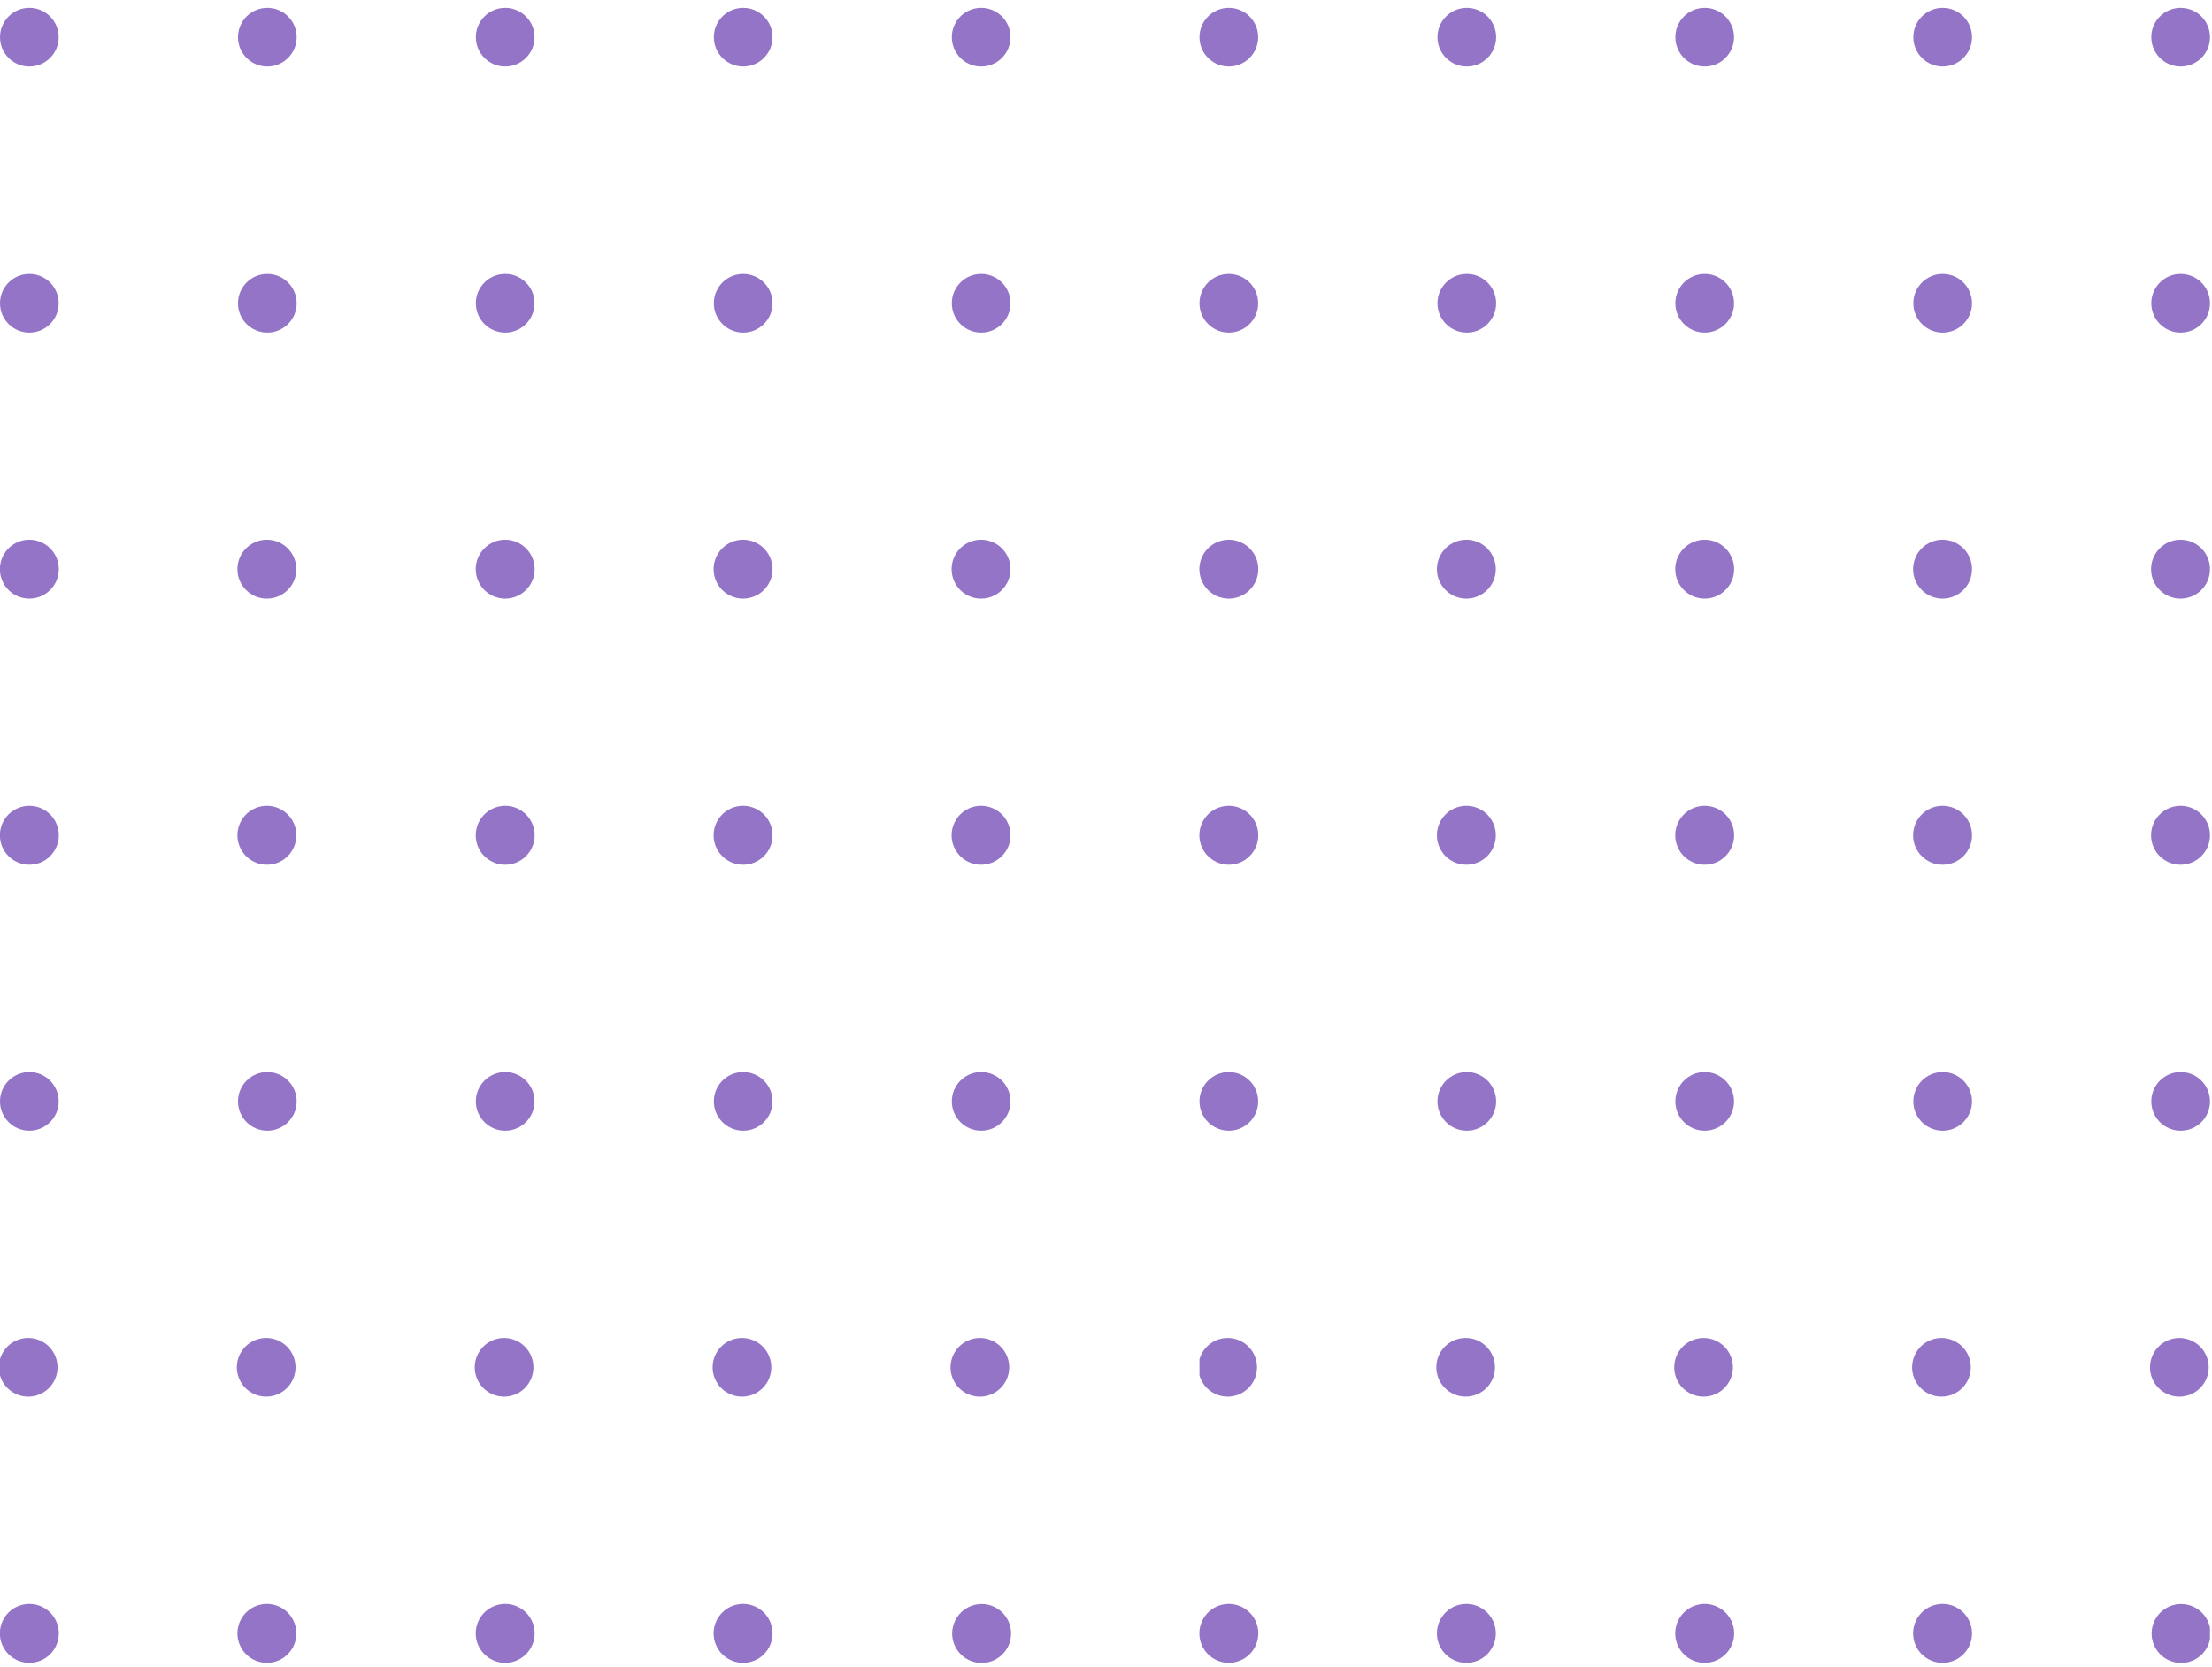 <svg width="199" height="150" viewBox="0 0 199 150" fill="none" xmlns="http://www.w3.org/2000/svg">
<g clip-path="url(#clip0_222_652)">
<path d="M198.82 3.344C198.82 1.886 197.638 0.704 196.18 0.704C194.722 0.704 193.54 1.886 193.54 3.344C193.54 4.802 194.722 5.984 196.18 5.984C197.638 5.984 198.82 4.802 198.82 3.344Z" fill="#9374C7"/>
<path d="M198.82 27.283C198.82 25.825 197.638 24.643 196.18 24.643C194.722 24.643 193.54 25.825 193.54 27.283C193.54 28.741 194.722 29.923 196.18 29.923C197.638 29.923 198.82 28.741 198.82 27.283Z" fill="#9374C7"/>
<path d="M198.821 51.213C198.822 50.688 198.669 50.175 198.379 49.738C198.089 49.301 197.676 48.96 197.192 48.758C196.708 48.556 196.174 48.502 195.66 48.603C195.145 48.704 194.672 48.955 194.3 49.326C193.929 49.696 193.675 50.168 193.572 50.682C193.469 51.197 193.521 51.73 193.721 52.215C193.922 52.7 194.261 53.114 194.697 53.406C195.133 53.697 195.646 53.853 196.17 53.853C196.872 53.853 197.544 53.575 198.041 53.08C198.537 52.586 198.818 51.914 198.821 51.213Z" fill="#9374C7"/>
<path d="M198.821 75.143C198.821 74.619 198.665 74.107 198.374 73.671C198.083 73.235 197.669 72.896 197.185 72.695C196.7 72.495 196.168 72.442 195.654 72.544C195.139 72.647 194.667 72.899 194.297 73.27C193.926 73.64 193.674 74.112 193.571 74.626C193.469 75.141 193.522 75.673 193.722 76.158C193.923 76.642 194.262 77.056 194.698 77.347C195.134 77.638 195.646 77.793 196.17 77.793C196.518 77.793 196.863 77.725 197.185 77.592C197.506 77.459 197.798 77.263 198.044 77.017C198.29 76.771 198.486 76.479 198.619 76.158C198.752 75.836 198.821 75.491 198.821 75.143Z" fill="#9374C7"/>
<path d="M198.82 99.083C198.82 97.625 197.638 96.443 196.18 96.443C194.722 96.443 193.54 97.625 193.54 99.083C193.54 100.541 194.722 101.723 196.18 101.723C197.638 101.723 198.82 100.541 198.82 99.083Z" fill="#9374C7"/>
<path d="M198.505 122.003C197.951 120.655 196.408 120.011 195.06 120.565C193.711 121.12 193.068 122.662 193.622 124.011C194.177 125.359 195.719 126.003 197.068 125.449C198.416 124.894 199.06 123.352 198.505 122.003Z" fill="#9374C7"/>
<path d="M193.57 146.943C193.568 147.468 193.722 147.982 194.013 148.419C194.303 148.856 194.717 149.198 195.202 149.399C195.686 149.601 196.22 149.655 196.735 149.553C197.25 149.451 197.723 149.198 198.094 148.827C198.465 148.456 198.718 147.983 198.82 147.468C198.922 146.953 198.868 146.419 198.667 145.934C198.465 145.45 198.124 145.036 197.686 144.745C197.249 144.455 196.735 144.301 196.21 144.303C195.511 144.306 194.841 144.585 194.346 145.079C193.852 145.574 193.573 146.244 193.57 146.943Z" fill="#9374C7"/>
<path d="M177.41 3.344C177.41 1.886 176.228 0.704 174.77 0.704C173.312 0.704 172.13 1.886 172.13 3.344C172.13 4.802 173.312 5.984 174.77 5.984C176.228 5.984 177.41 4.802 177.41 3.344Z" fill="#9374C7"/>
<path d="M177.41 27.283C177.41 25.825 176.228 24.643 174.77 24.643C173.312 24.643 172.13 25.825 172.13 27.283C172.13 28.741 173.312 29.923 174.77 29.923C176.228 29.923 177.41 28.741 177.41 27.283Z" fill="#9374C7"/>
<path d="M177.41 51.213C177.412 50.688 177.258 50.174 176.968 49.737C176.677 49.3 176.264 48.958 175.779 48.757C175.294 48.555 174.761 48.501 174.246 48.603C173.731 48.705 173.258 48.958 172.886 49.329C172.515 49.7 172.263 50.173 172.161 50.688C172.059 51.203 172.112 51.737 172.314 52.222C172.516 52.706 172.857 53.12 173.294 53.41C173.732 53.701 174.245 53.855 174.77 53.853C175.47 53.85 176.14 53.571 176.634 53.077C177.129 52.582 177.408 51.912 177.41 51.213Z" fill="#9374C7"/>
<path d="M177.41 75.143C177.41 74.619 177.255 74.106 176.963 73.67C176.671 73.234 176.257 72.894 175.772 72.694C175.287 72.494 174.754 72.442 174.24 72.545C173.725 72.648 173.253 72.902 172.883 73.273C172.513 73.645 172.261 74.118 172.16 74.633C172.059 75.147 172.113 75.68 172.315 76.165C172.517 76.649 172.858 77.062 173.295 77.352C173.732 77.642 174.246 77.795 174.77 77.793C175.118 77.793 175.462 77.725 175.783 77.591C176.104 77.458 176.395 77.263 176.641 77.017C176.886 76.77 177.08 76.478 177.212 76.157C177.344 75.835 177.412 75.491 177.41 75.143Z" fill="#9374C7"/>
<path d="M177.41 99.083C177.41 97.625 176.228 96.443 174.77 96.443C173.312 96.443 172.13 97.625 172.13 99.083C172.13 100.541 173.312 101.723 174.77 101.723C176.228 101.723 177.41 100.541 177.41 99.083Z" fill="#9374C7"/>
<path d="M177.103 122.001C176.549 120.653 175.006 120.009 173.658 120.563C172.309 121.118 171.665 122.66 172.22 124.009C172.774 125.357 174.317 126.001 175.665 125.447C177.014 124.892 177.658 123.35 177.103 122.001Z" fill="#9374C7"/>
<path d="M177.41 146.943C177.41 146.419 177.255 145.906 176.963 145.47C176.671 145.034 176.257 144.694 175.772 144.494C175.287 144.294 174.754 144.242 174.24 144.345C173.725 144.448 173.253 144.701 172.883 145.073C172.513 145.445 172.261 145.918 172.16 146.432C172.059 146.947 172.113 147.48 172.315 147.964C172.517 148.448 172.858 148.861 173.295 149.151C173.732 149.441 174.246 149.595 174.77 149.593C175.118 149.593 175.462 149.525 175.783 149.391C176.104 149.258 176.395 149.063 176.641 148.816C176.886 148.57 177.08 148.278 177.212 147.957C177.344 147.635 177.412 147.291 177.41 146.943Z" fill="#9374C7"/>
<path d="M156 3.344C156 1.886 154.818 0.704 153.36 0.704C151.902 0.704 150.72 1.886 150.72 3.344C150.72 4.802 151.902 5.984 153.36 5.984C154.818 5.984 156 4.802 156 3.344Z" fill="#9374C7"/>
<path d="M156 27.283C156 25.825 154.818 24.643 153.36 24.643C151.902 24.643 150.72 25.825 150.72 27.283C150.72 28.741 151.902 29.923 153.36 29.923C154.818 29.923 156 28.741 156 27.283Z" fill="#9374C7"/>
<path d="M156.01 51.213C156.012 50.688 155.858 50.175 155.568 49.738C155.278 49.301 154.865 48.96 154.381 48.758C153.897 48.556 153.364 48.502 152.849 48.603C152.334 48.704 151.861 48.955 151.49 49.326C151.118 49.696 150.865 50.168 150.762 50.682C150.659 51.197 150.71 51.73 150.911 52.215C151.111 52.7 151.451 53.114 151.887 53.406C152.323 53.697 152.835 53.853 153.36 53.853C154.061 53.853 154.734 53.575 155.23 53.08C155.727 52.586 156.007 51.914 156.01 51.213Z" fill="#9374C7"/>
<path d="M156.01 75.143C156.01 74.619 155.855 74.107 155.563 73.671C155.272 73.235 154.858 72.896 154.374 72.695C153.89 72.495 153.357 72.442 152.843 72.544C152.329 72.647 151.857 72.899 151.486 73.27C151.115 73.64 150.863 74.112 150.761 74.626C150.659 75.141 150.711 75.673 150.912 76.158C151.112 76.642 151.452 77.056 151.888 77.347C152.323 77.638 152.836 77.793 153.36 77.793C153.708 77.793 154.053 77.725 154.374 77.592C154.696 77.459 154.988 77.263 155.234 77.017C155.48 76.771 155.675 76.479 155.808 76.158C155.941 75.836 156.01 75.491 156.01 75.143Z" fill="#9374C7"/>
<path d="M156 99.083C156 97.625 154.818 96.443 153.36 96.443C151.902 96.443 150.72 97.625 150.72 99.083C150.72 100.541 151.902 101.723 153.36 101.723C154.818 101.723 156 100.541 156 99.083Z" fill="#9374C7"/>
<path d="M155.702 122.002C155.147 120.654 153.605 120.01 152.256 120.564C150.908 121.119 150.264 122.661 150.818 124.01C151.373 125.358 152.915 126.002 154.264 125.448C155.612 124.893 156.256 123.351 155.702 122.002Z" fill="#9374C7"/>
<path d="M156.01 146.943C156.01 146.419 155.855 145.907 155.563 145.471C155.272 145.035 154.858 144.696 154.374 144.495C153.89 144.294 153.357 144.242 152.843 144.344C152.329 144.446 151.857 144.699 151.486 145.069C151.115 145.44 150.863 145.912 150.761 146.426C150.659 146.94 150.711 147.473 150.912 147.957C151.112 148.441 151.452 148.855 151.888 149.147C152.323 149.438 152.836 149.593 153.36 149.593C154.063 149.593 154.737 149.314 155.234 148.817C155.731 148.32 156.01 147.646 156.01 146.943Z" fill="#9374C7"/>
<path d="M134.6 3.344C134.6 1.886 133.418 0.704 131.96 0.704C130.502 0.704 129.32 1.886 129.32 3.344C129.32 4.802 130.502 5.984 131.96 5.984C133.418 5.984 134.6 4.802 134.6 3.344Z" fill="#9374C7"/>
<path d="M134.6 27.283C134.6 25.825 133.418 24.643 131.96 24.643C130.502 24.643 129.32 25.825 129.32 27.283C129.32 28.741 130.502 29.923 131.96 29.923C133.418 29.923 134.6 28.741 134.6 27.283Z" fill="#9374C7"/>
<path d="M134.571 51.213C134.572 50.688 134.418 50.174 134.128 49.737C133.838 49.3 133.424 48.958 132.939 48.757C132.455 48.555 131.921 48.501 131.406 48.603C130.891 48.705 130.418 48.958 130.047 49.329C129.676 49.7 129.423 50.173 129.321 50.688C129.219 51.203 129.272 51.737 129.474 52.222C129.676 52.706 130.017 53.12 130.454 53.41C130.892 53.701 131.406 53.855 131.931 53.853C132.63 53.85 133.3 53.571 133.794 53.077C134.289 52.582 134.568 51.912 134.571 51.213Z" fill="#9374C7"/>
<path d="M134.571 75.143C134.571 74.619 134.415 74.106 134.123 73.67C133.832 73.234 133.417 72.894 132.932 72.694C132.448 72.494 131.914 72.442 131.4 72.545C130.886 72.648 130.413 72.902 130.043 73.273C129.673 73.645 129.421 74.118 129.32 74.633C129.219 75.147 129.273 75.68 129.475 76.165C129.677 76.649 130.018 77.062 130.456 77.352C130.893 77.642 131.406 77.795 131.931 77.793C132.278 77.793 132.622 77.725 132.943 77.591C133.264 77.458 133.556 77.263 133.801 77.017C134.046 76.77 134.24 76.478 134.372 76.157C134.505 75.835 134.572 75.491 134.571 75.143Z" fill="#9374C7"/>
<path d="M134.6 99.083C134.6 97.625 133.418 96.443 131.96 96.443C130.502 96.443 129.32 97.625 129.32 99.083C129.32 100.541 130.502 101.723 131.96 101.723C133.418 101.723 134.6 100.541 134.6 99.083Z" fill="#9374C7"/>
<path d="M134.299 121.999C133.745 120.651 132.202 120.007 130.854 120.561C129.505 121.116 128.862 122.659 129.416 124.007C129.97 125.356 131.513 125.999 132.862 125.445C134.21 124.89 134.854 123.348 134.299 121.999Z" fill="#9374C7"/>
<path d="M134.571 146.943C134.571 146.419 134.415 145.906 134.123 145.47C133.832 145.034 133.417 144.694 132.932 144.494C132.448 144.294 131.914 144.242 131.4 144.345C130.886 144.448 130.413 144.701 130.043 145.073C129.673 145.445 129.421 145.918 129.32 146.432C129.219 146.947 129.273 147.48 129.475 147.964C129.677 148.448 130.018 148.861 130.456 149.151C130.893 149.441 131.406 149.595 131.931 149.593C132.278 149.593 132.622 149.525 132.943 149.391C133.264 149.258 133.556 149.063 133.801 148.816C134.046 148.57 134.24 148.278 134.372 147.957C134.505 147.635 134.572 147.291 134.571 146.943Z" fill="#9374C7"/>
<path d="M113.19 3.344C113.19 1.886 112.008 0.704 110.55 0.704C109.092 0.704 107.91 1.886 107.91 3.344C107.91 4.802 109.092 5.984 110.55 5.984C112.008 5.984 113.19 4.802 113.19 3.344Z" fill="#9374C7"/>
<path d="M113.19 27.283C113.19 25.825 112.008 24.643 110.55 24.643C109.092 24.643 107.91 25.825 107.91 27.283C107.91 28.741 109.092 29.923 110.55 29.923C112.008 29.923 113.19 28.741 113.19 27.283Z" fill="#9374C7"/>
<path d="M113.2 51.213C113.202 50.688 113.049 50.175 112.759 49.738C112.469 49.301 112.055 48.96 111.571 48.758C111.087 48.556 110.554 48.502 110.04 48.603C109.525 48.704 109.052 48.955 108.68 49.326C108.309 49.696 108.055 50.168 107.952 50.682C107.849 51.197 107.901 51.73 108.101 52.215C108.301 52.7 108.641 53.114 109.077 53.406C109.513 53.697 110.026 53.853 110.55 53.853C111.251 53.853 111.924 53.575 112.421 53.08C112.917 52.586 113.198 51.914 113.2 51.213Z" fill="#9374C7"/>
<path d="M113.2 75.143C113.2 74.619 113.045 74.107 112.754 73.671C112.463 73.235 112.049 72.896 111.565 72.695C111.08 72.495 110.547 72.442 110.033 72.544C109.519 72.647 109.047 72.899 108.677 73.27C108.306 73.64 108.054 74.112 107.951 74.626C107.849 75.141 107.902 75.673 108.102 76.158C108.303 76.642 108.642 77.056 109.078 77.347C109.514 77.638 110.026 77.793 110.55 77.793C110.898 77.793 111.243 77.725 111.565 77.592C111.886 77.459 112.178 77.263 112.424 77.017C112.67 76.771 112.865 76.479 112.999 76.158C113.132 75.836 113.2 75.491 113.2 75.143Z" fill="#9374C7"/>
<path d="M113.19 99.083C113.19 97.625 112.008 96.443 110.55 96.443C109.092 96.443 107.91 97.625 107.91 99.083C107.91 100.541 109.092 101.723 110.55 101.723C112.008 101.723 113.19 100.541 113.19 99.083Z" fill="#9374C7"/>
<path d="M112.887 122.001C112.333 120.653 110.79 120.009 109.442 120.563C108.093 121.118 107.449 122.66 108.004 124.009C108.558 125.357 110.101 126.001 111.449 125.447C112.798 124.892 113.442 123.35 112.887 122.001Z" fill="#9374C7"/>
<path d="M113.2 146.943C113.2 146.419 113.045 145.907 112.754 145.471C112.463 145.035 112.049 144.696 111.565 144.495C111.08 144.294 110.547 144.242 110.033 144.344C109.519 144.446 109.047 144.699 108.677 145.069C108.306 145.44 108.054 145.912 107.951 146.426C107.849 146.94 107.902 147.473 108.102 147.957C108.303 148.441 108.642 148.855 109.078 149.147C109.514 149.438 110.026 149.593 110.55 149.593C111.253 149.593 111.927 149.314 112.424 148.817C112.921 148.32 113.2 147.646 113.2 146.943Z" fill="#9374C7"/>
</g>
<g clip-path="url(#clip1_222_652)">
<path d="M90.91 3.344C90.91 1.886 89.728 0.704 88.27 0.704C86.812 0.704 85.63 1.886 85.63 3.344C85.63 4.802 86.812 5.984 88.27 5.984C89.728 5.984 90.91 4.802 90.91 3.344Z" fill="#9374C7"/>
<path d="M90.91 27.283C90.91 25.825 89.728 24.643 88.27 24.643C86.812 24.643 85.63 25.825 85.63 27.283C85.63 28.741 86.812 29.923 88.27 29.923C89.728 29.923 90.91 28.741 90.91 27.283Z" fill="#9374C7"/>
<path d="M90.91 51.213C90.912 50.688 90.759 50.175 90.469 49.738C90.179 49.301 89.765 48.96 89.281 48.758C88.797 48.556 88.264 48.502 87.749 48.603C87.235 48.704 86.762 48.955 86.39 49.326C86.019 49.696 85.765 50.168 85.662 50.682C85.559 51.197 85.611 51.73 85.811 52.215C86.011 52.7 86.351 53.114 86.787 53.406C87.223 53.697 87.736 53.853 88.26 53.853C88.961 53.853 89.634 53.575 90.131 53.08C90.627 52.586 90.908 51.914 90.91 51.213Z" fill="#9374C7"/>
<path d="M90.91 75.143C90.91 74.619 90.755 74.107 90.464 73.671C90.173 73.235 89.759 72.896 89.275 72.695C88.79 72.495 88.257 72.442 87.743 72.544C87.229 72.647 86.757 72.899 86.386 73.27C86.016 73.64 85.763 74.112 85.661 74.626C85.559 75.141 85.612 75.673 85.812 76.158C86.013 76.642 86.352 77.056 86.788 77.347C87.224 77.638 87.736 77.793 88.26 77.793C88.608 77.793 88.953 77.725 89.275 77.592C89.596 77.459 89.888 77.263 90.134 77.017C90.38 76.771 90.576 76.479 90.709 76.158C90.842 75.836 90.91 75.491 90.91 75.143Z" fill="#9374C7"/>
<path d="M90.91 99.083C90.91 97.625 89.728 96.443 88.27 96.443C86.812 96.443 85.63 97.625 85.63 99.083C85.63 100.541 86.812 101.723 88.27 101.723C89.728 101.723 90.91 100.541 90.91 99.083Z" fill="#9374C7"/>
<path d="M90.595 122.003C90.041 120.655 88.498 120.011 87.15 120.565C85.801 121.12 85.157 122.662 85.712 124.011C86.266 125.359 87.809 126.003 89.157 125.449C90.506 124.894 91.15 123.352 90.595 122.003Z" fill="#9374C7"/>
<path d="M85.66 146.943C85.658 147.468 85.812 147.982 86.103 148.419C86.393 148.856 86.807 149.198 87.291 149.399C87.776 149.601 88.31 149.655 88.825 149.553C89.34 149.451 89.813 149.198 90.184 148.827C90.555 148.456 90.808 147.983 90.91 147.468C91.012 146.953 90.958 146.419 90.757 145.934C90.555 145.45 90.213 145.036 89.776 144.745C89.339 144.455 88.825 144.301 88.3 144.303C87.601 144.306 86.931 144.585 86.436 145.079C85.942 145.574 85.663 146.244 85.66 146.943Z" fill="#9374C7"/>
<path d="M69.5 3.344C69.5 1.886 68.318 0.704 66.86 0.704C65.402 0.704 64.22 1.886 64.22 3.344C64.22 4.802 65.402 5.984 66.86 5.984C68.318 5.984 69.5 4.802 69.5 3.344Z" fill="#9374C7"/>
<path d="M69.5 27.283C69.5 25.825 68.318 24.643 66.86 24.643C65.402 24.643 64.22 25.825 64.22 27.283C64.22 28.741 65.402 29.923 66.86 29.923C68.318 29.923 69.5 28.741 69.5 27.283Z" fill="#9374C7"/>
<path d="M69.5 51.213C69.502 50.688 69.348 50.174 69.058 49.737C68.767 49.3 68.353 48.958 67.869 48.757C67.384 48.555 66.851 48.501 66.336 48.603C65.821 48.705 65.347 48.958 64.976 49.329C64.605 49.7 64.353 50.173 64.251 50.688C64.149 51.203 64.202 51.737 64.404 52.222C64.606 52.706 64.947 53.12 65.384 53.41C65.822 53.701 66.335 53.855 66.86 53.853C67.559 53.85 68.23 53.571 68.724 53.077C69.219 52.582 69.498 51.912 69.5 51.213Z" fill="#9374C7"/>
<path d="M69.5 75.143C69.5 74.619 69.344 74.106 69.053 73.67C68.761 73.234 68.347 72.894 67.862 72.694C67.377 72.494 66.844 72.442 66.329 72.545C65.815 72.648 65.343 72.902 64.973 73.273C64.603 73.645 64.351 74.118 64.25 74.633C64.149 75.147 64.203 75.68 64.405 76.165C64.607 76.649 64.948 77.062 65.385 77.352C65.822 77.642 66.336 77.795 66.86 77.793C67.208 77.793 67.552 77.725 67.873 77.591C68.194 77.458 68.485 77.263 68.731 77.017C68.976 76.77 69.17 76.478 69.302 76.157C69.434 75.835 69.501 75.491 69.5 75.143Z" fill="#9374C7"/>
<path d="M69.5 99.083C69.5 97.625 68.318 96.443 66.86 96.443C65.402 96.443 64.22 97.625 64.22 99.083C64.22 100.541 65.402 101.723 66.86 101.723C68.318 101.723 69.5 100.541 69.5 99.083Z" fill="#9374C7"/>
<path d="M69.193 122.001C68.638 120.653 67.096 120.009 65.747 120.563C64.399 121.118 63.755 122.66 64.31 124.009C64.864 125.357 66.407 126.001 67.755 125.447C69.104 124.892 69.747 123.35 69.193 122.001Z" fill="#9374C7"/>
<path d="M69.5 146.943C69.5 146.419 69.344 145.906 69.053 145.47C68.761 145.034 68.347 144.694 67.862 144.494C67.377 144.294 66.844 144.242 66.329 144.345C65.815 144.448 65.343 144.701 64.973 145.073C64.603 145.445 64.351 145.918 64.25 146.432C64.149 146.947 64.203 147.48 64.405 147.964C64.607 148.448 64.948 148.861 65.385 149.151C65.822 149.441 66.336 149.595 66.86 149.593C67.208 149.593 67.552 149.525 67.873 149.391C68.194 149.258 68.485 149.063 68.731 148.816C68.976 148.57 69.17 148.278 69.302 147.957C69.434 147.635 69.501 147.291 69.5 146.943Z" fill="#9374C7"/>
<path d="M48.09 3.344C48.09 1.886 46.908 0.704 45.45 0.704C43.992 0.704 42.81 1.886 42.81 3.344C42.81 4.802 43.992 5.984 45.45 5.984C46.908 5.984 48.09 4.802 48.09 3.344Z" fill="#9374C7"/>
<path d="M48.09 27.283C48.09 25.825 46.908 24.643 45.45 24.643C43.992 24.643 42.81 25.825 42.81 27.283C42.81 28.741 43.992 29.923 45.45 29.923C46.908 29.923 48.09 28.741 48.09 27.283Z" fill="#9374C7"/>
<path d="M48.1 51.213C48.102 50.688 47.948 50.175 47.658 49.738C47.368 49.301 46.955 48.96 46.471 48.758C45.987 48.556 45.454 48.502 44.939 48.603C44.424 48.704 43.951 48.955 43.58 49.326C43.208 49.696 42.955 50.168 42.852 50.682C42.748 51.197 42.8 51.73 43.001 52.215C43.201 52.7 43.541 53.114 43.977 53.406C44.413 53.697 44.925 53.853 45.45 53.853C46.151 53.853 46.823 53.575 47.32 53.08C47.817 52.586 48.097 51.914 48.1 51.213Z" fill="#9374C7"/>
<path d="M48.1 75.143C48.1 74.619 47.944 74.107 47.653 73.671C47.362 73.235 46.948 72.896 46.464 72.695C45.98 72.495 45.447 72.442 44.933 72.544C44.419 72.647 43.947 72.899 43.576 73.27C43.205 73.64 42.953 74.112 42.851 74.626C42.748 75.141 42.801 75.673 43.002 76.158C43.202 76.642 43.542 77.056 43.978 77.347C44.413 77.638 44.926 77.793 45.45 77.793C45.798 77.793 46.142 77.725 46.464 77.592C46.785 77.459 47.078 77.263 47.324 77.017C47.57 76.771 47.765 76.479 47.898 76.158C48.031 75.836 48.1 75.491 48.1 75.143Z" fill="#9374C7"/>
<path d="M48.09 99.083C48.09 97.625 46.908 96.443 45.45 96.443C43.992 96.443 42.81 97.625 42.81 99.083C42.81 100.541 43.992 101.723 45.45 101.723C46.908 101.723 48.09 100.541 48.09 99.083Z" fill="#9374C7"/>
<path d="M47.791 122.002C47.237 120.654 45.694 120.01 44.346 120.564C42.997 121.119 42.354 122.661 42.908 124.01C43.463 125.358 45.005 126.002 46.354 125.448C47.702 124.893 48.346 123.351 47.791 122.002Z" fill="#9374C7"/>
<path d="M48.1 146.943C48.1 146.419 47.944 145.907 47.653 145.471C47.362 145.035 46.948 144.696 46.464 144.495C45.98 144.294 45.447 144.242 44.933 144.344C44.419 144.446 43.947 144.699 43.576 145.069C43.205 145.44 42.953 145.912 42.851 146.426C42.748 146.94 42.801 147.473 43.002 147.957C43.202 148.441 43.542 148.855 43.978 149.147C44.413 149.438 44.926 149.593 45.45 149.593C46.153 149.593 46.827 149.314 47.324 148.817C47.821 148.32 48.1 147.646 48.1 146.943Z" fill="#9374C7"/>
<path d="M26.69 3.344C26.69 1.886 25.508 0.704 24.05 0.704C22.592 0.704 21.41 1.886 21.41 3.344C21.41 4.802 22.592 5.984 24.05 5.984C25.508 5.984 26.69 4.802 26.69 3.344Z" fill="#9374C7"/>
<path d="M26.69 27.283C26.69 25.825 25.508 24.643 24.05 24.643C22.592 24.643 21.41 25.825 21.41 27.283C21.41 28.741 22.592 29.923 24.05 29.923C25.508 29.923 26.69 28.741 26.69 27.283Z" fill="#9374C7"/>
<path d="M26.66 51.213C26.662 50.688 26.508 50.174 26.218 49.737C25.927 49.3 25.514 48.958 25.029 48.757C24.544 48.555 24.011 48.501 23.496 48.603C22.981 48.705 22.508 48.958 22.137 49.329C21.765 49.7 21.513 50.173 21.411 50.688C21.309 51.203 21.362 51.737 21.564 52.222C21.766 52.706 22.107 53.12 22.544 53.41C22.982 53.701 23.495 53.855 24.02 53.853C24.72 53.85 25.39 53.571 25.884 53.077C26.379 52.582 26.658 51.912 26.66 51.213Z" fill="#9374C7"/>
<path d="M26.66 75.143C26.66 74.619 26.505 74.106 26.213 73.67C25.921 73.234 25.507 72.894 25.022 72.694C24.537 72.494 24.004 72.442 23.49 72.545C22.975 72.648 22.503 72.902 22.133 73.273C21.763 73.645 21.511 74.118 21.41 74.633C21.309 75.147 21.363 75.68 21.565 76.165C21.767 76.649 22.108 77.062 22.545 77.352C22.983 77.642 23.496 77.795 24.02 77.793C24.368 77.793 24.712 77.725 25.033 77.591C25.354 77.458 25.645 77.263 25.891 77.017C26.136 76.77 26.33 76.478 26.462 76.157C26.594 75.835 26.662 75.491 26.66 75.143Z" fill="#9374C7"/>
<path d="M26.69 99.083C26.69 97.625 25.508 96.443 24.05 96.443C22.592 96.443 21.41 97.625 21.41 99.083C21.41 100.541 22.592 101.723 24.05 101.723C25.508 101.723 26.69 100.541 26.69 99.083Z" fill="#9374C7"/>
<path d="M26.389 121.999C25.835 120.651 24.292 120.007 22.944 120.561C21.595 121.116 20.951 122.659 21.506 124.007C22.06 125.356 23.603 125.999 24.951 125.445C26.3 124.89 26.944 123.348 26.389 121.999Z" fill="#9374C7"/>
<path d="M26.66 146.943C26.66 146.419 26.505 145.906 26.213 145.47C25.921 145.034 25.507 144.694 25.022 144.494C24.537 144.294 24.004 144.242 23.49 144.345C22.975 144.448 22.503 144.701 22.133 145.073C21.763 145.445 21.511 145.918 21.41 146.432C21.309 146.947 21.363 147.48 21.565 147.964C21.767 148.448 22.108 148.861 22.545 149.151C22.983 149.441 23.496 149.595 24.02 149.593C24.368 149.593 24.712 149.525 25.033 149.391C25.354 149.258 25.645 149.063 25.891 148.816C26.136 148.57 26.33 148.278 26.462 147.957C26.594 147.635 26.662 147.291 26.66 146.943Z" fill="#9374C7"/>
<path d="M5.28 3.344C5.28 1.886 4.098 0.704 2.64 0.704C1.182 0.704 -1.79488e-07 1.886 -1.15628e-07 3.344C-5.17686e-08 4.802 1.182 5.984 2.64 5.984C4.098 5.984 5.28 4.802 5.28 3.344Z" fill="#9374C7"/>
<path d="M5.28 27.283C5.28 25.825 4.098 24.643 2.64 24.643C1.182 24.643 -1.79488e-07 25.825 -1.15628e-07 27.283C-5.17686e-08 28.741 1.182 29.923 2.64 29.923C4.098 29.923 5.28 28.741 5.28 27.283Z" fill="#9374C7"/>
<path d="M5.29 51.213C5.292 50.688 5.139 50.175 4.849 49.738C4.559 49.301 4.145 48.96 3.661 48.758C3.177 48.556 2.644 48.502 2.129 48.603C1.615 48.704 1.142 48.955 0.77 49.326C0.398 49.696 0.145 50.168 0.042 50.682C-0.061 51.197 -0.009 51.73 0.191 52.215C0.391 52.7 0.731 53.114 1.167 53.406C1.603 53.697 2.116 53.853 2.64 53.853C3.341 53.853 4.014 53.575 4.511 53.08C5.007 52.586 5.288 51.914 5.29 51.213Z" fill="#9374C7"/>
<path d="M5.29 75.143C5.29 74.619 5.135 74.107 4.844 73.671C4.552 73.235 4.139 72.896 3.654 72.695C3.17 72.495 2.637 72.442 2.123 72.544C1.609 72.647 1.137 72.899 0.766 73.27C0.396 73.64 0.143 74.112 0.041 74.626C-0.061 75.141 -0.009 75.673 0.192 76.158C0.393 76.642 0.732 77.056 1.168 77.347C1.604 77.638 2.116 77.793 2.64 77.793C2.988 77.793 3.333 77.725 3.654 77.592C3.976 77.459 4.268 77.263 4.514 77.017C4.76 76.771 4.955 76.479 5.089 76.158C5.222 75.836 5.29 75.491 5.29 75.143Z" fill="#9374C7"/>
<path d="M5.28 99.083C5.28 97.625 4.098 96.443 2.64 96.443C1.182 96.443 -1.79488e-07 97.625 -1.15628e-07 99.083C-5.17686e-08 100.541 1.182 101.723 2.64 101.723C4.098 101.723 5.28 100.541 5.28 99.083Z" fill="#9374C7"/>
<path d="M4.977 122.001C4.423 120.653 2.88 120.009 1.531 120.563C0.183 121.118 -0.461 122.66 0.094 124.009C0.648 125.357 2.191 126.001 3.539 125.447C4.888 124.892 5.532 123.35 4.977 122.001Z" fill="#9374C7"/>
<path d="M5.29 146.943C5.29 146.419 5.135 145.907 4.844 145.471C4.552 145.035 4.139 144.696 3.654 144.495C3.17 144.294 2.637 144.242 2.123 144.344C1.609 144.446 1.137 144.699 0.766 145.069C0.396 145.44 0.143 145.912 0.041 146.426C-0.061 146.94 -0.009 147.473 0.192 147.957C0.393 148.441 0.732 148.855 1.168 149.147C1.604 149.438 2.116 149.593 2.64 149.593C3.343 149.593 4.017 149.314 4.514 148.817C5.011 148.32 5.29 147.646 5.29 146.943Z" fill="#9374C7"/>
</g>
<defs>
<clipPath id="clip0_222_652">
<rect width="148.89" height="90.91" fill="white" transform="translate(107.91 149.593) rotate(-90)"/>
</clipPath>
<clipPath id="clip1_222_652">
<rect width="148.89" height="90.91" fill="white" transform="translate(0 149.593) rotate(-90)"/>
</clipPath>
</defs>
</svg>
